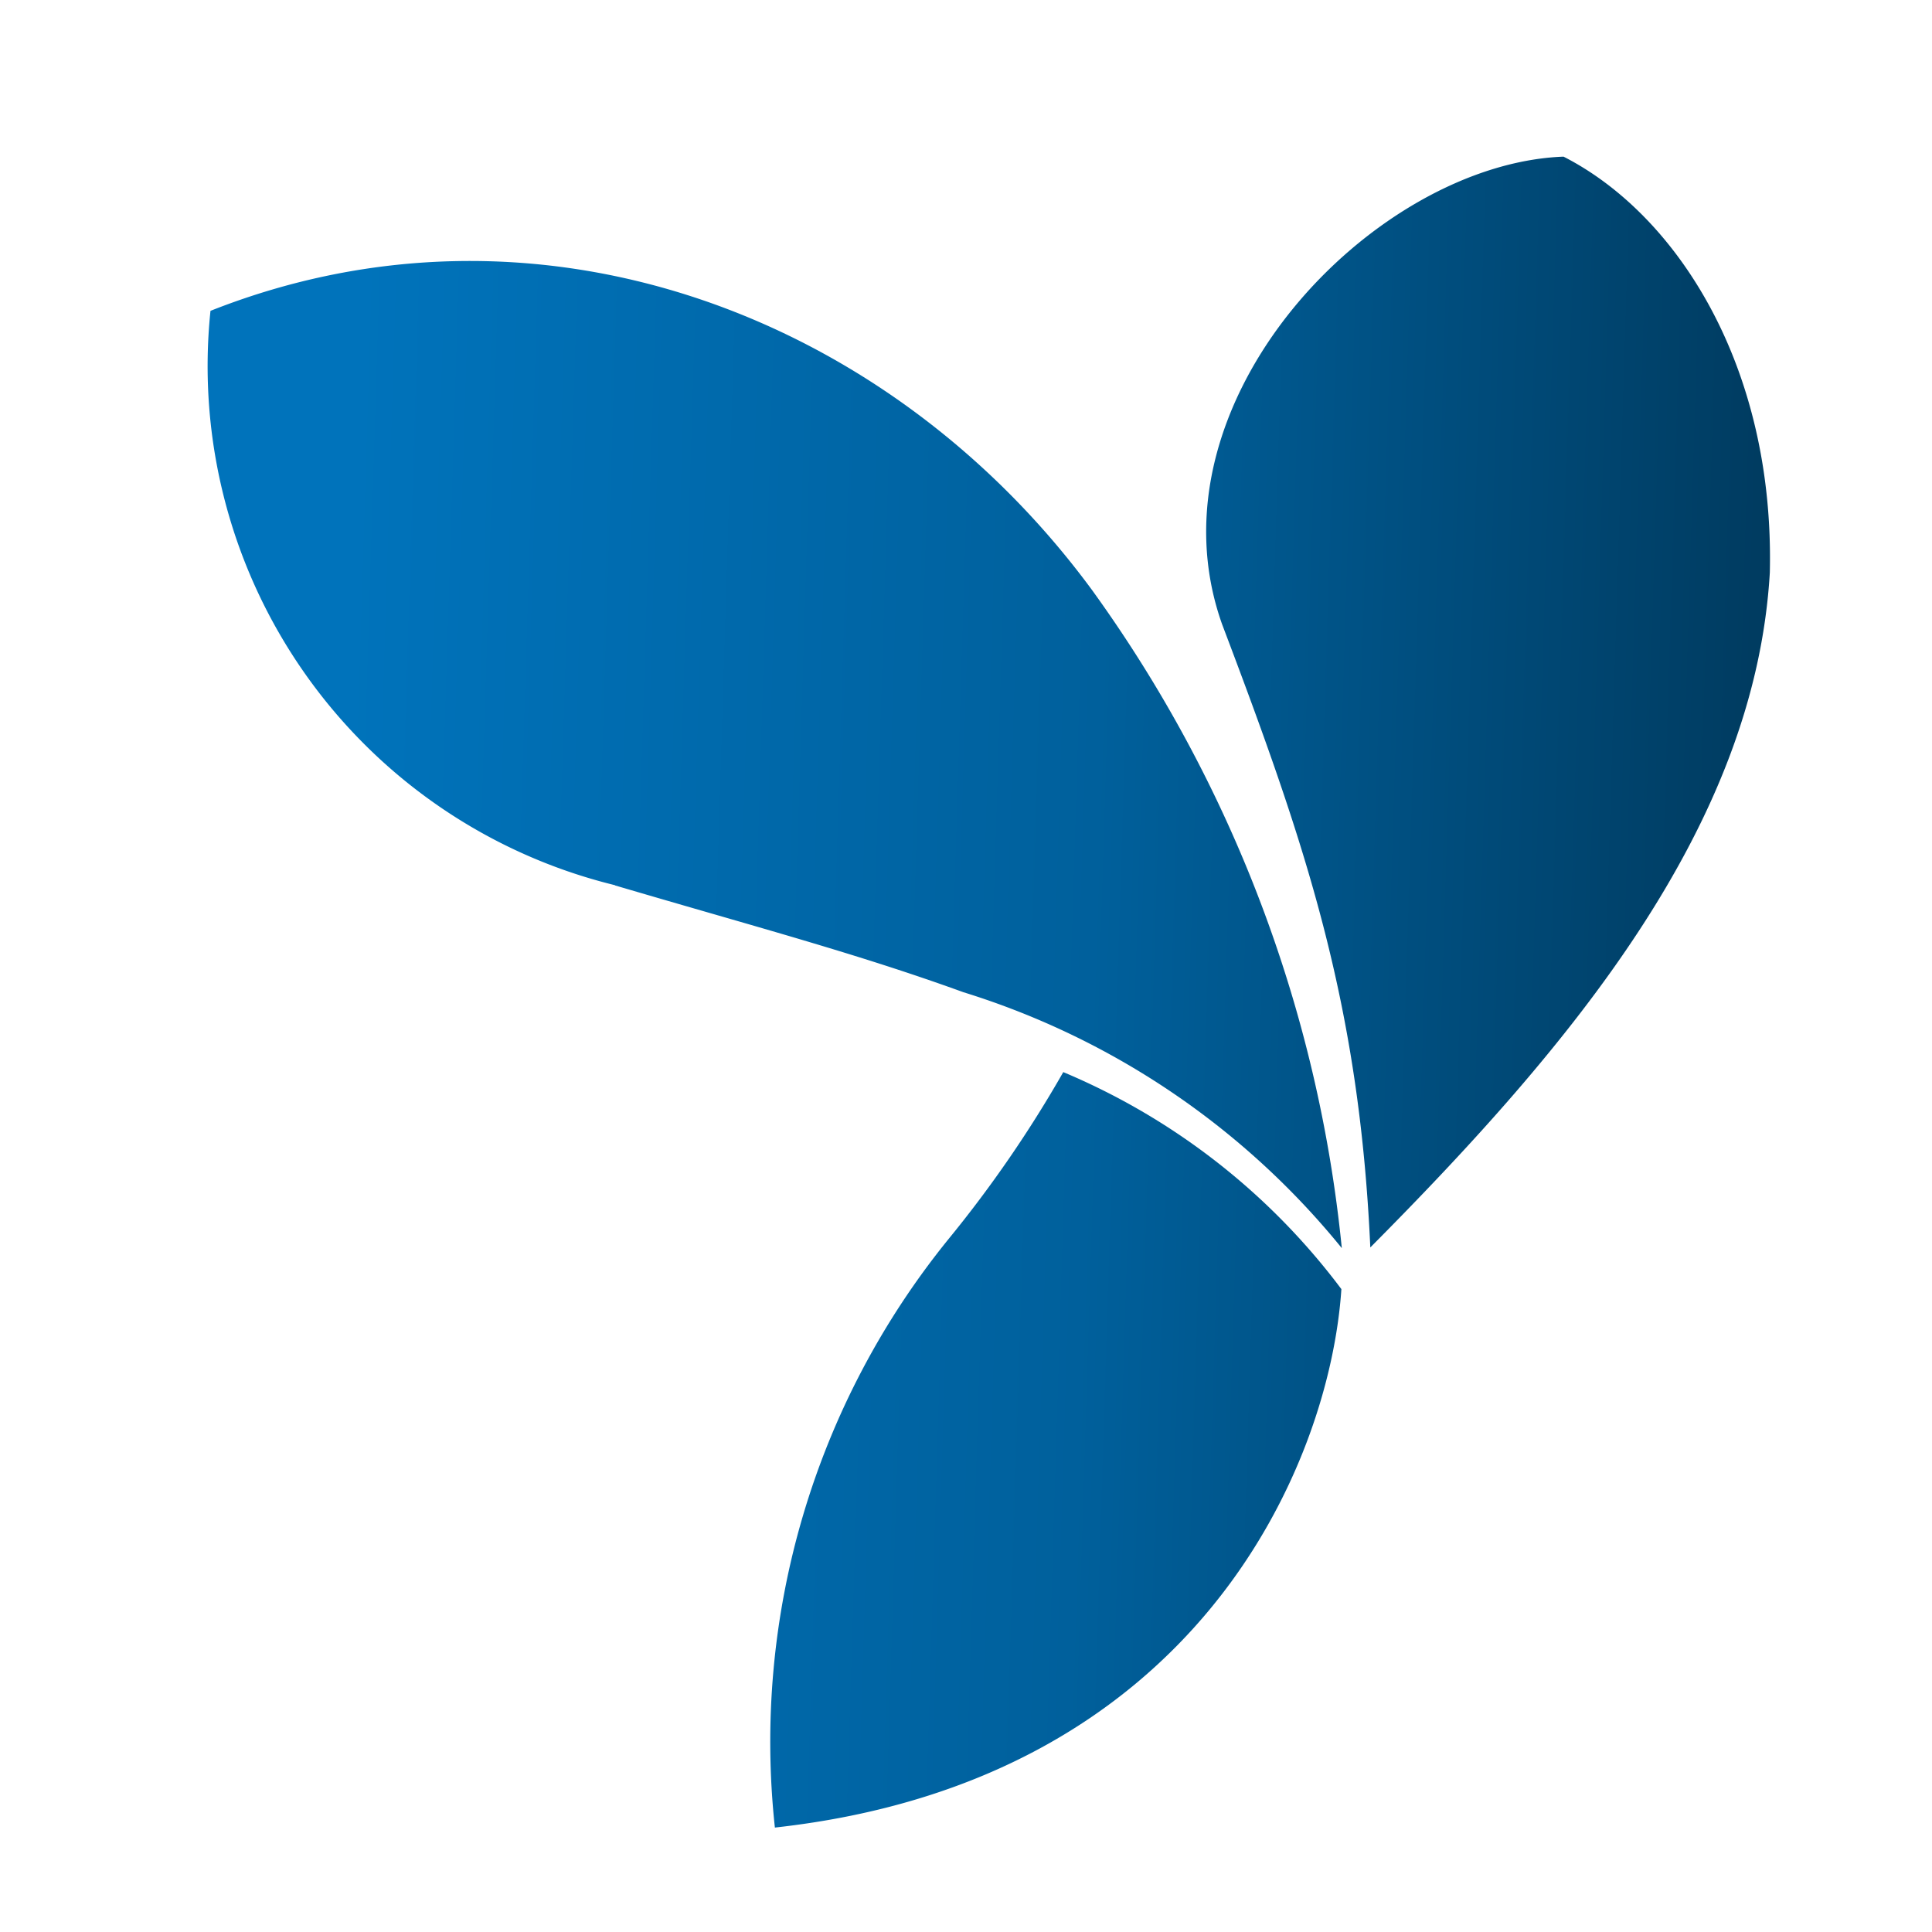 <svg xmlns="http://www.w3.org/2000/svg" xmlns:xlink="http://www.w3.org/1999/xlink" width="37" height="37" viewBox="0 0 37 37">
  <defs>
    <linearGradient id="linear-gradient" x1="0.092" y1="0.349" x2="1" y2="0.379" gradientUnits="objectBoundingBox">
      <stop offset="0" stop-color="#0073bb"/>
      <stop offset="0.523" stop-color="#00609c"/>
      <stop offset="1" stop-color="#003a5e"/>
    </linearGradient>
  </defs>
  <g id="icon_iblinfotech_technology_php_yiiframework" transform="translate(-248 -17)">
    <rect id="Rectangle_844" data-name="Rectangle 844" width="37" height="37" transform="translate(248 17)" fill="none"/>
    <path id="Path_5764" data-name="Path 5764" d="M45.535,1.858c-3.633.136-8.049,4.7-6.538,8.954,1.6,4.222,2.625,7.226,2.839,11.936,3.839-3.863,7.367-8.057,7.651-12.923.093-3.949-1.776-6.859-3.952-7.968ZM41.282,23.546a12.876,12.876,0,0,0-5.326-4.156,23.228,23.228,0,0,1-2.194,3.193,15.281,15.281,0,0,0-3.329,11.275C38.531,32.964,41.06,26.886,41.282,23.546Zm-13.91-7.731c2.714.8,4.616,1.3,6.674,2.046a15.078,15.078,0,0,1,7.244,4.9,25.871,25.871,0,0,0-4.781-12.6C32.62,4.872,25.883,2.334,19.624,4.811a10.235,10.235,0,0,0,7.748,11Z" transform="translate(232.407 18.142)" fill="url(#linear-gradient)"/>
  </g>
</svg>
